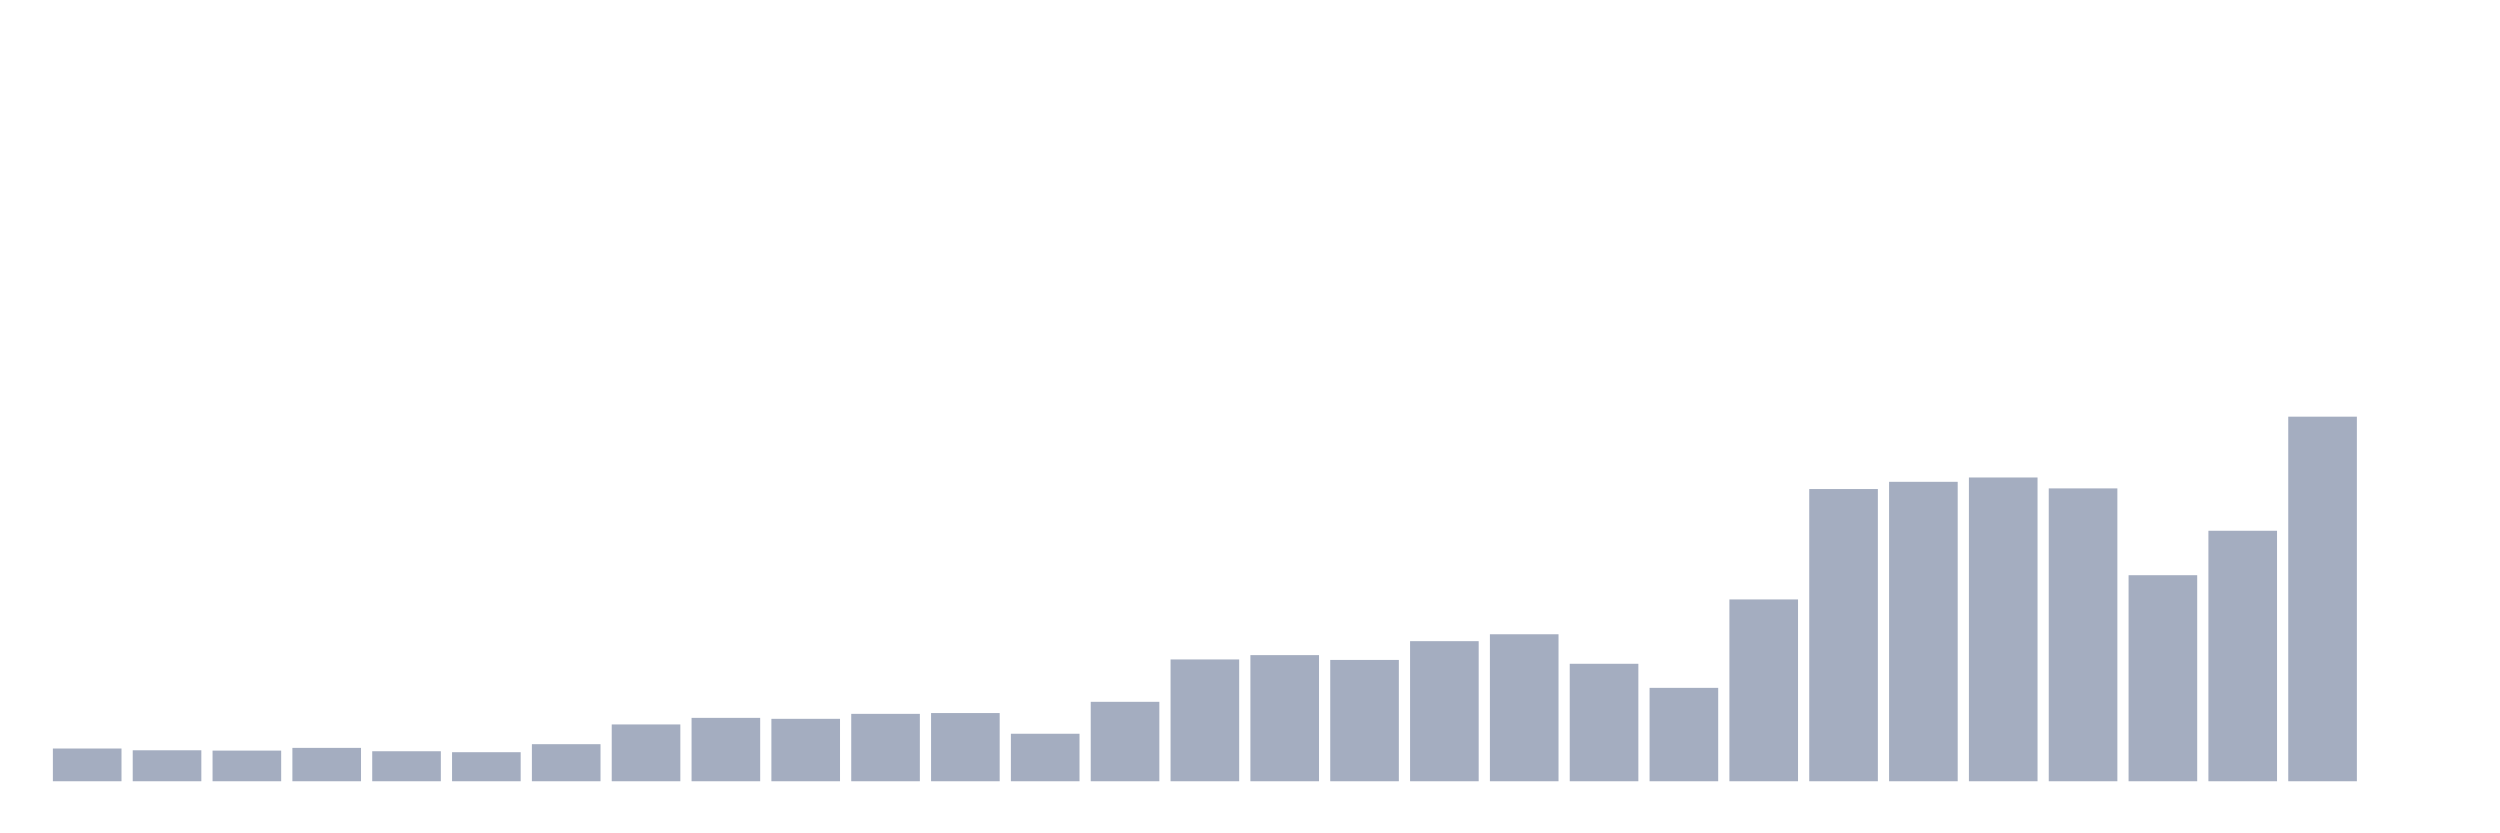 <svg xmlns="http://www.w3.org/2000/svg" viewBox="0 0 480 160"><g transform="translate(10,10)"><rect class="bar" x="0.153" width="13.175" y="133.715" height="6.285" fill="rgb(164,173,192)"></rect><rect class="bar" x="15.482" width="13.175" y="134.054" height="5.946" fill="rgb(164,173,192)"></rect><rect class="bar" x="30.81" width="13.175" y="134.115" height="5.885" fill="rgb(164,173,192)"></rect><rect class="bar" x="46.138" width="13.175" y="133.592" height="6.408" fill="rgb(164,173,192)"></rect><rect class="bar" x="61.466" width="13.175" y="134.239" height="5.761" fill="rgb(164,173,192)"></rect><rect class="bar" x="76.794" width="13.175" y="134.423" height="5.577" fill="rgb(164,173,192)"></rect><rect class="bar" x="92.123" width="13.175" y="132.883" height="7.117" fill="rgb(164,173,192)"></rect><rect class="bar" x="107.451" width="13.175" y="129.093" height="10.907" fill="rgb(164,173,192)"></rect><rect class="bar" x="122.779" width="13.175" y="127.83" height="12.17" fill="rgb(164,173,192)"></rect><rect class="bar" x="138.107" width="13.175" y="128.015" height="11.985" fill="rgb(164,173,192)"></rect><rect class="bar" x="153.436" width="13.175" y="127.06" height="12.94" fill="rgb(164,173,192)"></rect><rect class="bar" x="168.764" width="13.175" y="126.906" height="13.094" fill="rgb(164,173,192)"></rect><rect class="bar" x="184.092" width="13.175" y="130.88" height="9.12" fill="rgb(164,173,192)"></rect><rect class="bar" x="199.42" width="13.175" y="124.749" height="15.251" fill="rgb(164,173,192)"></rect><rect class="bar" x="214.748" width="13.175" y="116.615" height="23.385" fill="rgb(164,173,192)"></rect><rect class="bar" x="230.077" width="13.175" y="115.783" height="24.217" fill="rgb(164,173,192)"></rect><rect class="bar" x="245.405" width="13.175" y="116.708" height="23.292" fill="rgb(164,173,192)"></rect><rect class="bar" x="260.733" width="13.175" y="113.103" height="26.897" fill="rgb(164,173,192)"></rect><rect class="bar" x="276.061" width="13.175" y="111.778" height="28.222" fill="rgb(164,173,192)"></rect><rect class="bar" x="291.39" width="13.175" y="117.447" height="22.553" fill="rgb(164,173,192)"></rect><rect class="bar" x="306.718" width="13.175" y="122.069" height="17.931" fill="rgb(164,173,192)"></rect><rect class="bar" x="322.046" width="13.175" y="105.092" height="34.908" fill="rgb(164,173,192)"></rect><rect class="bar" x="337.374" width="13.175" y="83.895" height="56.105" fill="rgb(164,173,192)"></rect><rect class="bar" x="352.702" width="13.175" y="82.509" height="57.491" fill="rgb(164,173,192)"></rect><rect class="bar" x="368.031" width="13.175" y="81.677" height="58.323" fill="rgb(164,173,192)"></rect><rect class="bar" x="383.359" width="13.175" y="83.772" height="56.228" fill="rgb(164,173,192)"></rect><rect class="bar" x="398.687" width="13.175" y="100.44" height="39.56" fill="rgb(164,173,192)"></rect><rect class="bar" x="414.015" width="13.175" y="91.906" height="48.094" fill="rgb(164,173,192)"></rect><rect class="bar" x="429.344" width="13.175" y="70" height="70" fill="rgb(164,173,192)"></rect><rect class="bar" x="444.672" width="13.175" y="140" height="0" fill="rgb(164,173,192)"></rect></g></svg>